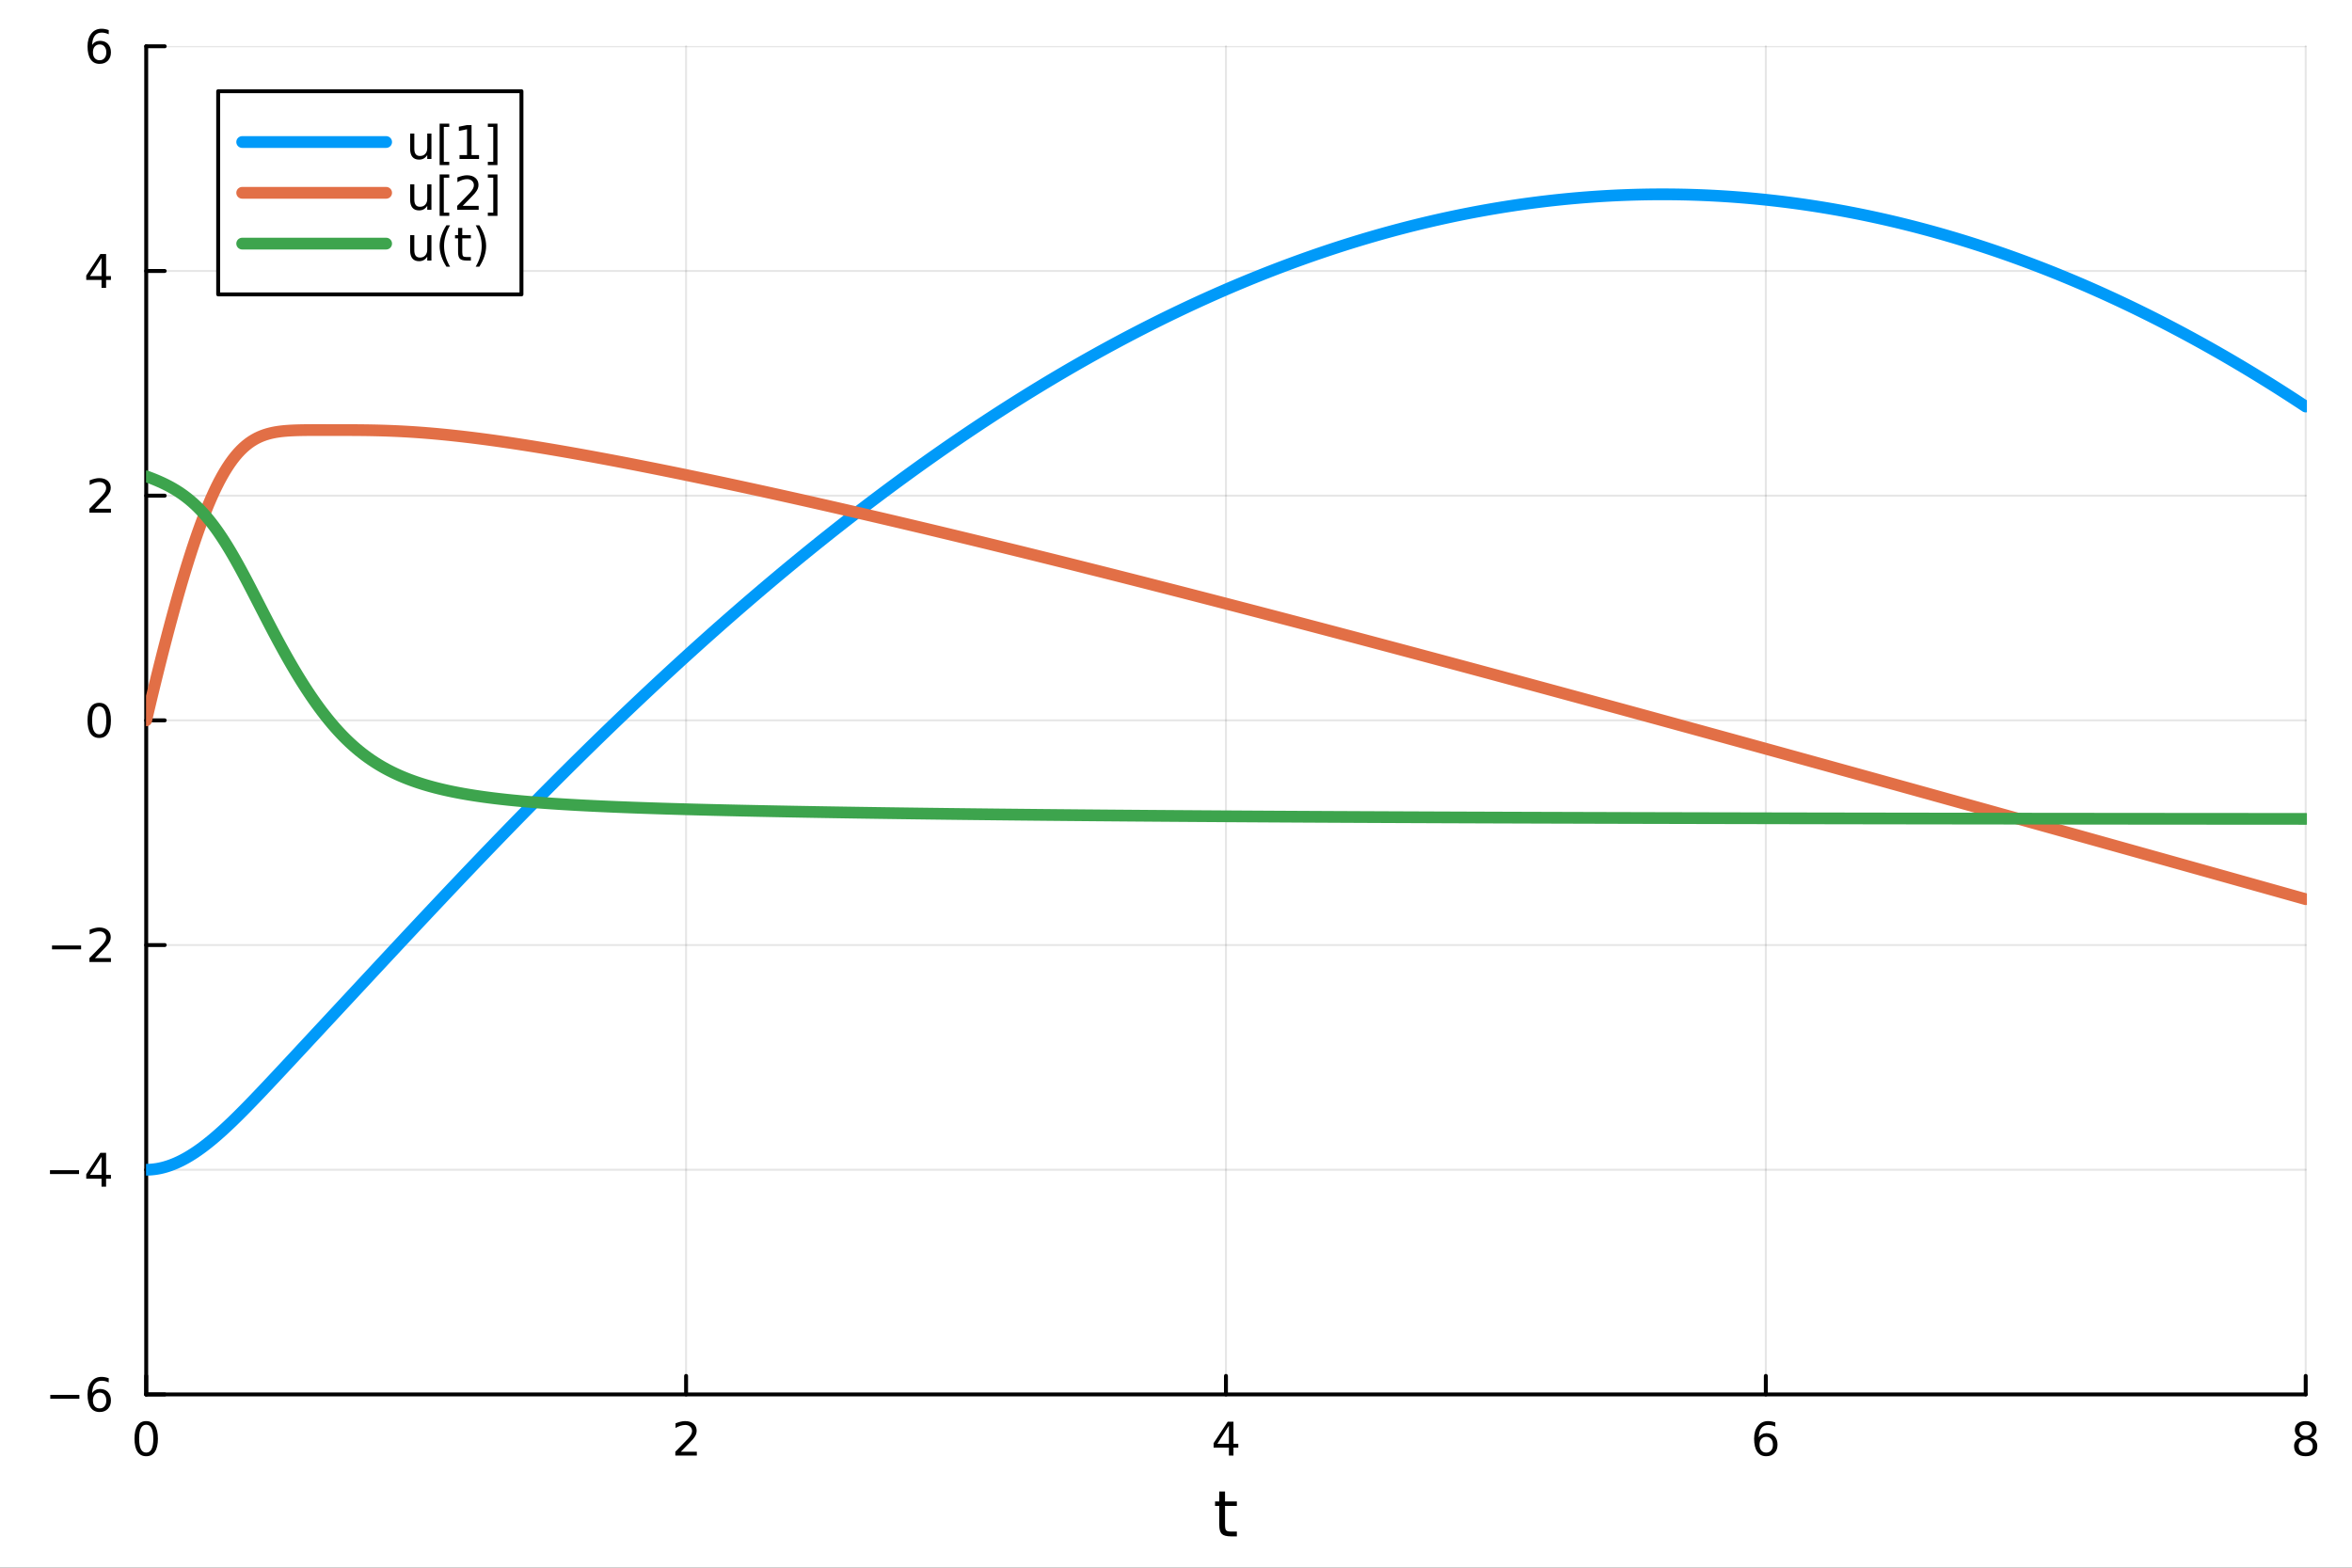 <?xml version="1.0" encoding="utf-8"?>
<svg xmlns="http://www.w3.org/2000/svg" xmlns:xlink="http://www.w3.org/1999/xlink" width="600" height="400" viewBox="0 0 2400 1600">
<rect x="0" y="0" width="2400" height="1600" fill="#333333" stroke="none"/>
<defs>
  <clipPath id="clip620">
    <rect x="0" y="0" width="2400" height="1600"/>
  </clipPath>
</defs>
<path clip-path="url(#clip620)" d="M0 1600 L2400 1600 L2400 0 L0 0  Z" fill="#ffffff" fill-rule="evenodd" fill-opacity="1"/>
<defs>
  <clipPath id="clip621">
    <rect x="480" y="0" width="1681" height="1600"/>
  </clipPath>
</defs>
<path clip-path="url(#clip620)" d="M149.191 1423.18 L2352.76 1423.18 L2352.76 47.244 L149.191 47.244  Z" fill="#ffffff" fill-rule="evenodd" fill-opacity="1"/>
<defs>
  <clipPath id="clip622">
    <rect x="149" y="47" width="2205" height="1377"/>
  </clipPath>
</defs>
<polyline clip-path="url(#clip622)" style="stroke:#000000; stroke-linecap:round; stroke-linejoin:round; stroke-width:2; stroke-opacity:0.1; fill:none" points="149.191,1423.18 149.191,47.244 "/>
<polyline clip-path="url(#clip622)" style="stroke:#000000; stroke-linecap:round; stroke-linejoin:round; stroke-width:2; stroke-opacity:0.1; fill:none" points="700.082,1423.18 700.082,47.244 "/>
<polyline clip-path="url(#clip622)" style="stroke:#000000; stroke-linecap:round; stroke-linejoin:round; stroke-width:2; stroke-opacity:0.1; fill:none" points="1250.97,1423.18 1250.97,47.244 "/>
<polyline clip-path="url(#clip622)" style="stroke:#000000; stroke-linecap:round; stroke-linejoin:round; stroke-width:2; stroke-opacity:0.1; fill:none" points="1801.86,1423.18 1801.86,47.244 "/>
<polyline clip-path="url(#clip622)" style="stroke:#000000; stroke-linecap:round; stroke-linejoin:round; stroke-width:2; stroke-opacity:0.1; fill:none" points="2352.76,1423.18 2352.76,47.244 "/>
<polyline clip-path="url(#clip622)" style="stroke:#000000; stroke-linecap:round; stroke-linejoin:round; stroke-width:2; stroke-opacity:0.1; fill:none" points="149.191,1423.18 2352.76,1423.18 "/>
<polyline clip-path="url(#clip622)" style="stroke:#000000; stroke-linecap:round; stroke-linejoin:round; stroke-width:2; stroke-opacity:0.1; fill:none" points="149.191,1193.86 2352.76,1193.86 "/>
<polyline clip-path="url(#clip622)" style="stroke:#000000; stroke-linecap:round; stroke-linejoin:round; stroke-width:2; stroke-opacity:0.1; fill:none" points="149.191,964.535 2352.76,964.535 "/>
<polyline clip-path="url(#clip622)" style="stroke:#000000; stroke-linecap:round; stroke-linejoin:round; stroke-width:2; stroke-opacity:0.1; fill:none" points="149.191,735.212 2352.76,735.212 "/>
<polyline clip-path="url(#clip622)" style="stroke:#000000; stroke-linecap:round; stroke-linejoin:round; stroke-width:2; stroke-opacity:0.1; fill:none" points="149.191,505.889 2352.76,505.889 "/>
<polyline clip-path="url(#clip622)" style="stroke:#000000; stroke-linecap:round; stroke-linejoin:round; stroke-width:2; stroke-opacity:0.1; fill:none" points="149.191,276.567 2352.76,276.567 "/>
<polyline clip-path="url(#clip622)" style="stroke:#000000; stroke-linecap:round; stroke-linejoin:round; stroke-width:2; stroke-opacity:0.1; fill:none" points="149.191,47.244 2352.76,47.244 "/>
<polyline clip-path="url(#clip620)" style="stroke:#000000; stroke-linecap:round; stroke-linejoin:round; stroke-width:4; stroke-opacity:1; fill:none" points="149.191,1423.18 2352.76,1423.18 "/>
<polyline clip-path="url(#clip620)" style="stroke:#000000; stroke-linecap:round; stroke-linejoin:round; stroke-width:4; stroke-opacity:1; fill:none" points="149.191,1423.18 149.191,1404.28 "/>
<polyline clip-path="url(#clip620)" style="stroke:#000000; stroke-linecap:round; stroke-linejoin:round; stroke-width:4; stroke-opacity:1; fill:none" points="700.082,1423.18 700.082,1404.28 "/>
<polyline clip-path="url(#clip620)" style="stroke:#000000; stroke-linecap:round; stroke-linejoin:round; stroke-width:4; stroke-opacity:1; fill:none" points="1250.97,1423.18 1250.97,1404.28 "/>
<polyline clip-path="url(#clip620)" style="stroke:#000000; stroke-linecap:round; stroke-linejoin:round; stroke-width:4; stroke-opacity:1; fill:none" points="1801.86,1423.18 1801.86,1404.28 "/>
<polyline clip-path="url(#clip620)" style="stroke:#000000; stroke-linecap:round; stroke-linejoin:round; stroke-width:4; stroke-opacity:1; fill:none" points="2352.76,1423.18 2352.76,1404.28 "/>
<path clip-path="url(#clip620)" d="M149.191 1454.1 Q145.58 1454.1 143.751 1457.66 Q141.946 1461.2 141.946 1468.33 Q141.946 1475.44 143.751 1479.01 Q145.58 1482.55 149.191 1482.55 Q152.825 1482.55 154.631 1479.01 Q156.459 1475.44 156.459 1468.33 Q156.459 1461.2 154.631 1457.66 Q152.825 1454.1 149.191 1454.1 M149.191 1450.39 Q155.001 1450.39 158.057 1455 Q161.135 1459.58 161.135 1468.33 Q161.135 1477.06 158.057 1481.67 Q155.001 1486.25 149.191 1486.25 Q143.381 1486.25 140.302 1481.67 Q137.246 1477.06 137.246 1468.33 Q137.246 1459.58 140.302 1455 Q143.381 1450.39 149.191 1450.39 Z" fill="#000000" fill-rule="nonzero" fill-opacity="1" /><path clip-path="url(#clip620)" d="M694.735 1481.64 L711.054 1481.64 L711.054 1485.58 L689.11 1485.58 L689.11 1481.64 Q691.772 1478.89 696.355 1474.26 Q700.962 1469.61 702.142 1468.27 Q704.388 1465.74 705.267 1464.01 Q706.17 1462.25 706.17 1460.56 Q706.17 1457.8 704.226 1456.07 Q702.304 1454.33 699.203 1454.33 Q697.003 1454.33 694.55 1455.09 Q692.119 1455.86 689.341 1457.41 L689.341 1452.69 Q692.166 1451.55 694.619 1450.97 Q697.073 1450.39 699.11 1450.39 Q704.48 1450.39 707.675 1453.08 Q710.869 1455.77 710.869 1460.26 Q710.869 1462.39 710.059 1464.31 Q709.272 1466.2 707.165 1468.8 Q706.587 1469.47 703.485 1472.69 Q700.383 1475.88 694.735 1481.64 Z" fill="#000000" fill-rule="nonzero" fill-opacity="1" /><path clip-path="url(#clip620)" d="M1253.98 1455.09 L1242.18 1473.54 L1253.98 1473.54 L1253.98 1455.09 M1252.76 1451.02 L1258.64 1451.02 L1258.64 1473.54 L1263.57 1473.54 L1263.57 1477.43 L1258.64 1477.43 L1258.64 1485.58 L1253.98 1485.58 L1253.98 1477.43 L1238.38 1477.43 L1238.38 1472.92 L1252.76 1451.02 Z" fill="#000000" fill-rule="nonzero" fill-opacity="1" /><path clip-path="url(#clip620)" d="M1802.27 1466.44 Q1799.12 1466.44 1797.27 1468.59 Q1795.44 1470.74 1795.44 1474.49 Q1795.44 1478.22 1797.27 1480.39 Q1799.12 1482.55 1802.27 1482.55 Q1805.42 1482.55 1807.25 1480.39 Q1809.1 1478.22 1809.1 1474.49 Q1809.1 1470.74 1807.25 1468.59 Q1805.42 1466.44 1802.27 1466.44 M1811.55 1451.78 L1811.55 1456.04 Q1809.79 1455.21 1807.99 1454.77 Q1806.2 1454.33 1804.45 1454.33 Q1799.82 1454.33 1797.36 1457.45 Q1794.93 1460.58 1794.58 1466.9 Q1795.95 1464.89 1798.01 1463.82 Q1800.07 1462.73 1802.55 1462.73 Q1807.76 1462.73 1810.77 1465.9 Q1813.8 1469.05 1813.8 1474.49 Q1813.8 1479.82 1810.65 1483.03 Q1807.5 1486.25 1802.27 1486.25 Q1796.27 1486.25 1793.1 1481.67 Q1789.93 1477.06 1789.93 1468.33 Q1789.93 1460.14 1793.82 1455.28 Q1797.71 1450.39 1804.26 1450.39 Q1806.02 1450.39 1807.8 1450.74 Q1809.61 1451.09 1811.55 1451.78 Z" fill="#000000" fill-rule="nonzero" fill-opacity="1" /><path clip-path="url(#clip620)" d="M2352.76 1469.17 Q2349.42 1469.17 2347.5 1470.95 Q2345.6 1472.73 2345.6 1475.86 Q2345.6 1478.98 2347.5 1480.77 Q2349.42 1482.55 2352.76 1482.55 Q2356.09 1482.55 2358.01 1480.77 Q2359.93 1478.96 2359.93 1475.86 Q2359.93 1472.73 2358.01 1470.95 Q2356.11 1469.17 2352.76 1469.17 M2348.08 1467.18 Q2345.07 1466.44 2343.38 1464.38 Q2341.71 1462.32 2341.71 1459.35 Q2341.71 1455.21 2344.65 1452.8 Q2347.62 1450.39 2352.76 1450.39 Q2357.92 1450.39 2360.86 1452.8 Q2363.8 1455.21 2363.8 1459.35 Q2363.8 1462.32 2362.11 1464.38 Q2360.44 1466.44 2357.45 1467.18 Q2360.83 1467.96 2362.71 1470.26 Q2364.61 1472.55 2364.61 1475.86 Q2364.61 1480.88 2361.53 1483.57 Q2358.47 1486.25 2352.76 1486.25 Q2347.04 1486.25 2343.96 1483.57 Q2340.9 1480.88 2340.9 1475.86 Q2340.9 1472.55 2342.8 1470.26 Q2344.7 1467.96 2348.08 1467.18 M2346.37 1459.79 Q2346.37 1462.48 2348.03 1463.98 Q2349.72 1465.49 2352.76 1465.49 Q2355.77 1465.49 2357.45 1463.98 Q2359.17 1462.48 2359.17 1459.79 Q2359.17 1457.11 2357.45 1455.6 Q2355.77 1454.1 2352.76 1454.1 Q2349.72 1454.1 2348.03 1455.6 Q2346.37 1457.11 2346.37 1459.79 Z" fill="#000000" fill-rule="nonzero" fill-opacity="1" /><path clip-path="url(#clip620)" d="M1250.03 1522.27 L1250.03 1532.4 L1262.1 1532.4 L1262.1 1536.95 L1250.03 1536.95 L1250.03 1556.3 Q1250.03 1560.66 1251.21 1561.9 Q1252.42 1563.14 1256.08 1563.14 L1262.1 1563.14 L1262.1 1568.04 L1256.08 1568.04 Q1249.3 1568.04 1246.72 1565.53 Q1244.15 1562.98 1244.15 1556.3 L1244.15 1536.95 L1239.85 1536.95 L1239.85 1532.4 L1244.15 1532.4 L1244.15 1522.27 L1250.03 1522.27 Z" fill="#000000" fill-rule="nonzero" fill-opacity="1" /><polyline clip-path="url(#clip620)" style="stroke:#000000; stroke-linecap:round; stroke-linejoin:round; stroke-width:4; stroke-opacity:1; fill:none" points="149.191,1423.18 149.191,47.244 "/>
<polyline clip-path="url(#clip620)" style="stroke:#000000; stroke-linecap:round; stroke-linejoin:round; stroke-width:4; stroke-opacity:1; fill:none" points="149.191,1423.18 168.089,1423.18 "/>
<polyline clip-path="url(#clip620)" style="stroke:#000000; stroke-linecap:round; stroke-linejoin:round; stroke-width:4; stroke-opacity:1; fill:none" points="149.191,1193.86 168.089,1193.86 "/>
<polyline clip-path="url(#clip620)" style="stroke:#000000; stroke-linecap:round; stroke-linejoin:round; stroke-width:4; stroke-opacity:1; fill:none" points="149.191,964.535 168.089,964.535 "/>
<polyline clip-path="url(#clip620)" style="stroke:#000000; stroke-linecap:round; stroke-linejoin:round; stroke-width:4; stroke-opacity:1; fill:none" points="149.191,735.212 168.089,735.212 "/>
<polyline clip-path="url(#clip620)" style="stroke:#000000; stroke-linecap:round; stroke-linejoin:round; stroke-width:4; stroke-opacity:1; fill:none" points="149.191,505.889 168.089,505.889 "/>
<polyline clip-path="url(#clip620)" style="stroke:#000000; stroke-linecap:round; stroke-linejoin:round; stroke-width:4; stroke-opacity:1; fill:none" points="149.191,276.567 168.089,276.567 "/>
<polyline clip-path="url(#clip620)" style="stroke:#000000; stroke-linecap:round; stroke-linejoin:round; stroke-width:4; stroke-opacity:1; fill:none" points="149.191,47.244 168.089,47.244 "/>
<path clip-path="url(#clip620)" d="M51.316 1423.63 L80.992 1423.63 L80.992 1427.57 L51.316 1427.57 L51.316 1423.63 Z" fill="#000000" fill-rule="nonzero" fill-opacity="1" /><path clip-path="url(#clip620)" d="M101.663 1421.32 Q98.515 1421.32 96.663 1423.47 Q94.835 1425.62 94.835 1429.37 Q94.835 1433.1 96.663 1435.27 Q98.515 1437.43 101.663 1437.43 Q104.811 1437.43 106.64 1435.27 Q108.492 1433.1 108.492 1429.37 Q108.492 1425.62 106.64 1423.47 Q104.811 1421.32 101.663 1421.32 M110.946 1406.66 L110.946 1410.92 Q109.186 1410.09 107.381 1409.65 Q105.598 1409.21 103.839 1409.21 Q99.21 1409.21 96.756 1412.33 Q94.325 1415.46 93.978 1421.78 Q95.344 1419.77 97.404 1418.7 Q99.464 1417.61 101.941 1417.61 Q107.149 1417.61 110.158 1420.78 Q113.191 1423.93 113.191 1429.37 Q113.191 1434.7 110.043 1437.91 Q106.895 1441.13 101.663 1441.13 Q95.668 1441.13 92.496 1436.55 Q89.325 1431.94 89.325 1423.21 Q89.325 1415.02 93.214 1410.16 Q97.103 1405.27 103.654 1405.27 Q105.413 1405.27 107.196 1405.62 Q109.001 1405.97 110.946 1406.66 Z" fill="#000000" fill-rule="nonzero" fill-opacity="1" /><path clip-path="url(#clip620)" d="M50.992 1194.31 L80.668 1194.31 L80.668 1198.24 L50.992 1198.24 L50.992 1194.31 Z" fill="#000000" fill-rule="nonzero" fill-opacity="1" /><path clip-path="url(#clip620)" d="M103.608 1180.65 L91.802 1199.1 L103.608 1199.1 L103.608 1180.65 M102.381 1176.58 L108.26 1176.58 L108.26 1199.1 L113.191 1199.1 L113.191 1202.99 L108.26 1202.99 L108.26 1211.14 L103.608 1211.14 L103.608 1202.99 L88.006 1202.99 L88.006 1198.48 L102.381 1176.58 Z" fill="#000000" fill-rule="nonzero" fill-opacity="1" /><path clip-path="url(#clip620)" d="M53.075 964.986 L82.751 964.986 L82.751 968.921 L53.075 968.921 L53.075 964.986 Z" fill="#000000" fill-rule="nonzero" fill-opacity="1" /><path clip-path="url(#clip620)" d="M96.871 977.879 L113.191 977.879 L113.191 981.815 L91.246 981.815 L91.246 977.879 Q93.909 975.125 98.492 970.495 Q103.098 965.842 104.279 964.5 Q106.524 961.977 107.404 960.241 Q108.307 958.481 108.307 956.792 Q108.307 954.037 106.362 952.301 Q104.441 950.565 101.339 950.565 Q99.14 950.565 96.686 951.329 Q94.256 952.093 91.478 953.643 L91.478 948.921 Q94.302 947.787 96.756 947.208 Q99.21 946.63 101.246 946.63 Q106.617 946.63 109.811 949.315 Q113.006 952 113.006 956.491 Q113.006 958.62 112.196 960.542 Q111.408 962.44 109.302 965.032 Q108.723 965.704 105.621 968.921 Q102.52 972.116 96.871 977.879 Z" fill="#000000" fill-rule="nonzero" fill-opacity="1" /><path clip-path="url(#clip620)" d="M101.246 721.011 Q97.635 721.011 95.807 724.575 Q94.001 728.117 94.001 735.247 Q94.001 742.353 95.807 745.918 Q97.635 749.46 101.246 749.46 Q104.881 749.46 106.686 745.918 Q108.515 742.353 108.515 735.247 Q108.515 728.117 106.686 724.575 Q104.881 721.011 101.246 721.011 M101.246 717.307 Q107.057 717.307 110.112 721.913 Q113.191 726.497 113.191 735.247 Q113.191 743.973 110.112 748.58 Q107.057 753.163 101.246 753.163 Q95.436 753.163 92.358 748.58 Q89.302 743.973 89.302 735.247 Q89.302 726.497 92.358 721.913 Q95.436 717.307 101.246 717.307 Z" fill="#000000" fill-rule="nonzero" fill-opacity="1" /><path clip-path="url(#clip620)" d="M96.871 519.234 L113.191 519.234 L113.191 523.169 L91.246 523.169 L91.246 519.234 Q93.909 516.48 98.492 511.85 Q103.098 507.197 104.279 505.855 Q106.524 503.331 107.404 501.595 Q108.307 499.836 108.307 498.146 Q108.307 495.392 106.362 493.656 Q104.441 491.92 101.339 491.92 Q99.14 491.92 96.686 492.683 Q94.256 493.447 91.478 494.998 L91.478 490.276 Q94.302 489.142 96.756 488.563 Q99.21 487.984 101.246 487.984 Q106.617 487.984 109.811 490.67 Q113.006 493.355 113.006 497.845 Q113.006 499.975 112.196 501.896 Q111.408 503.794 109.302 506.387 Q108.723 507.058 105.621 510.276 Q102.52 513.47 96.871 519.234 Z" fill="#000000" fill-rule="nonzero" fill-opacity="1" /><path clip-path="url(#clip620)" d="M103.608 263.361 L91.802 281.81 L103.608 281.81 L103.608 263.361 M102.381 259.287 L108.26 259.287 L108.26 281.81 L113.191 281.81 L113.191 285.699 L108.26 285.699 L108.26 293.847 L103.608 293.847 L103.608 285.699 L88.006 285.699 L88.006 281.185 L102.381 259.287 Z" fill="#000000" fill-rule="nonzero" fill-opacity="1" /><path clip-path="url(#clip620)" d="M101.663 45.381 Q98.515 45.381 96.663 47.533 Q94.835 49.686 94.835 53.436 Q94.835 57.163 96.663 59.339 Q98.515 61.492 101.663 61.492 Q104.811 61.492 106.64 59.339 Q108.492 57.163 108.492 53.436 Q108.492 49.686 106.64 47.533 Q104.811 45.381 101.663 45.381 M110.946 30.728 L110.946 34.987 Q109.186 34.154 107.381 33.714 Q105.598 33.274 103.839 33.274 Q99.21 33.274 96.756 36.399 Q94.325 39.524 93.978 45.844 Q95.344 43.83 97.404 42.765 Q99.464 41.677 101.941 41.677 Q107.149 41.677 110.158 44.848 Q113.191 47.996 113.191 53.436 Q113.191 58.76 110.043 61.978 Q106.895 65.195 101.663 65.195 Q95.668 65.195 92.496 60.612 Q89.325 56.006 89.325 47.279 Q89.325 39.084 93.214 34.223 Q97.103 29.339 103.654 29.339 Q105.413 29.339 107.196 29.686 Q109.001 30.034 110.946 30.728 Z" fill="#000000" fill-rule="nonzero" fill-opacity="1" /><polyline clip-path="url(#clip622)" style="stroke:#009af9; stroke-linecap:round; stroke-linejoin:round; stroke-width:12; stroke-opacity:1; fill:none" points="149.191,1193.86 151.945,1193.8 154.7,1193.62 157.454,1193.33 160.209,1192.93 162.963,1192.42 165.718,1191.79 168.472,1191.06 171.227,1190.22 173.981,1189.28 176.735,1188.23 179.49,1187.09 182.244,1185.84 184.999,1184.5 187.753,1183.06 190.508,1181.54 193.262,1179.92 196.017,1178.21 198.771,1176.43 201.526,1174.56 204.28,1172.61 207.034,1170.59 209.789,1168.49 212.543,1166.32 215.298,1164.09 218.052,1161.8 220.807,1159.44 223.561,1157.03 226.316,1154.57 229.07,1152.06 231.825,1149.5 234.579,1146.9 237.333,1144.26 240.088,1141.58 242.842,1138.87 245.597,1136.12 248.351,1133.35 251.106,1130.56 253.86,1127.74 256.615,1124.9 259.369,1122.04 262.124,1119.17 264.878,1116.28 267.632,1113.38 270.387,1110.47 273.141,1107.55 275.896,1104.63 278.65,1101.69 281.405,1098.75 284.159,1095.81 286.914,1092.86 289.668,1089.91 292.423,1086.95 295.177,1084 297.932,1081.04 300.686,1078.08 303.44,1075.12 306.195,1072.16 308.949,1069.2 311.704,1066.24 314.458,1063.27 317.213,1060.31 319.967,1057.35 322.722,1054.38 325.476,1051.42 328.231,1048.46 330.985,1045.49 333.739,1042.53 336.494,1039.57 339.248,1036.61 342.003,1033.64 344.757,1030.68 347.512,1027.72 350.266,1024.76 353.021,1021.79 355.775,1018.83 358.53,1015.87 361.284,1012.91 364.038,1009.94 366.793,1006.98 369.547,1004.02 372.302,1001.06 375.056,998.097 377.811,995.136 380.565,992.176 383.32,989.216 386.074,986.257 388.829,983.298 391.583,980.34 394.337,977.383 397.092,974.428 399.846,971.473 402.601,968.519 405.355,965.566 408.11,962.615 410.864,959.665 413.619,956.716 416.373,953.769 419.128,950.824 421.882,947.88 424.636,944.938 427.391,941.998 430.145,939.06 432.9,936.125 435.654,933.191 438.409,930.259 441.163,927.33 443.918,924.403 446.672,921.479 449.427,918.557 452.181,915.638 454.936,912.721 457.69,909.808 460.444,906.897 463.199,903.989 465.953,901.084 468.708,898.182 471.462,895.283 474.217,892.387 476.971,889.494 479.726,886.605 482.48,883.719 485.235,880.836 487.989,877.957 490.743,875.082 493.498,872.21 496.252,869.341 499.007,866.477 501.761,863.616 504.516,860.758 507.27,857.905 510.025,855.056 512.779,852.21 515.534,849.368 518.288,846.531 521.042,843.698 523.797,840.868 526.551,838.043 529.306,835.221 532.06,832.405 534.815,829.592 537.569,826.784 540.324,823.98 543.078,821.18 545.833,818.385 548.587,815.594 551.341,812.808 554.096,810.026 556.85,807.249 559.605,804.476 562.359,801.708 565.114,798.945 567.868,796.186 570.623,793.432 573.377,790.683 576.132,787.939 578.886,785.199 581.641,782.464 584.395,779.734 587.149,777.009 589.904,774.288 592.658,771.573 595.413,768.863 598.167,766.157 600.922,763.457 603.676,760.761 606.431,758.071 609.185,755.386 611.94,752.705 614.694,750.03 617.448,747.36 620.203,744.696 622.957,742.036 625.712,739.382 628.466,736.733 631.221,734.089 633.975,731.45 636.73,728.817 639.484,726.189 642.239,723.566 644.993,720.949 647.747,718.337 650.502,715.73 653.256,713.129 656.011,710.533 658.765,707.943 661.52,705.358 664.274,702.778 667.029,700.204 669.783,697.636 672.538,695.073 675.292,692.515 678.046,689.963 680.801,687.417 683.555,684.876 686.31,682.341 689.064,679.811 691.819,677.287 694.573,674.769 697.328,672.256 700.082,669.749 702.837,667.247 705.591,664.752 708.345,662.262 711.1,659.777 713.854,657.299 716.609,654.826 719.363,652.359 722.118,649.898 724.872,647.442 727.627,644.993 730.381,642.549 733.136,640.111 735.89,637.678 738.645,635.252 741.399,632.832 744.153,630.417 746.908,628.008 749.662,625.606 752.417,623.209 755.171,620.818 757.926,618.433 760.68,616.053 763.435,613.68 766.189,611.313 768.944,608.952 771.698,606.597 774.452,604.247 777.207,601.904 779.961,599.567 782.716,597.236 785.47,594.911 788.225,592.592 790.979,590.279 793.734,587.972 796.488,585.671 799.243,583.377 801.997,581.088 804.751,578.806 807.506,576.529 810.26,574.259 813.015,571.995 815.769,569.737 818.524,567.486 821.278,565.24 824.033,563.001 826.787,560.768 829.542,558.541 832.296,556.32 835.05,554.106 837.805,551.898 840.559,549.695 843.314,547.499 846.068,545.31 848.823,543.127 851.577,540.95 854.332,538.779 857.086,536.615 859.841,534.457 862.595,532.305 865.349,530.159 868.104,528.02 870.858,525.888 873.613,523.761 876.367,521.641 879.122,519.527 881.876,517.42 884.631,515.319 887.385,513.225 890.14,511.137 892.894,509.055 895.649,506.98 898.403,504.911 901.157,502.848 903.912,500.792 906.666,498.743 909.421,496.699 912.175,494.663 914.93,492.632 917.684,490.609 920.439,488.592 923.193,486.581 925.948,484.577 928.702,482.579 931.456,480.588 934.211,478.603 936.965,476.625 939.72,474.653 942.474,472.688 945.229,470.729 947.983,468.777 950.738,466.832 953.492,464.893 956.247,462.961 959.001,461.035 961.755,459.116 964.51,457.204 967.264,455.298 970.019,453.398 972.773,451.506 975.528,449.62 978.282,447.74 981.037,445.868 983.791,444.001 986.546,442.142 989.3,440.289 992.054,438.443 994.809,436.604 997.563,434.771 1000.32,432.945 1003.07,431.125 1005.83,429.313 1008.58,427.507 1011.34,425.708 1014.09,423.915 1016.84,422.129 1019.6,420.35 1022.35,418.578 1025.11,416.812 1027.86,415.053 1030.62,413.301 1033.37,411.556 1036.13,409.817 1038.88,408.086 1041.63,406.361 1044.39,404.642 1047.14,402.931 1049.9,401.226 1052.65,399.529 1055.41,397.837 1058.16,396.153 1060.92,394.476 1063.67,392.805 1066.42,391.141 1069.18,389.484 1071.93,387.835 1074.69,386.191 1077.44,384.555 1080.2,382.925 1082.95,381.303 1085.71,379.687 1088.46,378.078 1091.21,376.476 1093.97,374.881 1096.72,373.293 1099.48,371.711 1102.23,370.137 1104.99,368.569 1107.74,367.008 1110.5,365.455 1113.25,363.908 1116.01,362.368 1118.76,360.835 1121.51,359.309 1124.27,357.79 1127.02,356.278 1129.78,354.773 1132.53,353.274 1135.29,351.783 1138.04,350.299 1140.8,348.821 1143.55,347.351 1146.3,345.887 1149.06,344.431 1151.81,342.982 1154.57,341.539 1157.32,340.104 1160.08,338.675 1162.83,337.254 1165.59,335.839 1168.34,334.432 1171.09,333.032 1173.85,331.638 1176.6,330.252 1179.36,328.872 1182.11,327.5 1184.87,326.135 1187.62,324.777 1190.38,323.426 1193.13,322.082 1195.88,320.744 1198.64,319.414 1201.39,318.092 1204.15,316.776 1206.9,315.467 1209.66,314.165 1212.41,312.871 1215.17,311.583 1217.92,310.303 1220.67,309.029 1223.43,307.763 1226.18,306.504 1228.94,305.252 1231.69,304.007 1234.45,302.769 1237.2,301.538 1239.96,300.315 1242.71,299.098 1245.46,297.889 1248.22,296.687 1250.97,295.492 1253.73,294.304 1256.48,293.123 1259.24,291.949 1261.99,290.783 1264.75,289.624 1267.5,288.472 1270.25,287.327 1273.01,286.189 1275.76,285.058 1278.52,283.935 1281.27,282.818 1284.03,281.709 1286.78,280.607 1289.54,279.513 1292.29,278.425 1295.04,277.345 1297.8,276.272 1300.55,275.206 1303.31,274.147 1306.06,273.095 1308.82,272.051 1311.57,271.014 1314.33,269.984 1317.08,268.961 1319.83,267.946 1322.59,266.938 1325.34,265.937 1328.1,264.943 1330.85,263.957 1333.61,262.977 1336.36,262.005 1339.12,261.041 1341.87,260.083 1344.62,259.133 1347.38,258.19 1350.13,257.254 1352.89,256.326 1355.64,255.404 1358.4,254.491 1361.15,253.584 1363.91,252.685 1366.66,251.792 1369.41,250.908 1372.17,250.03 1374.92,249.16 1377.68,248.297 1380.43,247.442 1383.19,246.593 1385.94,245.752 1388.7,244.918 1391.45,244.092 1394.21,243.273 1396.96,242.461 1399.71,241.656 1402.47,240.859 1405.22,240.069 1407.98,239.287 1410.73,238.512 1413.49,237.744 1416.24,236.983 1419,236.23 1421.75,235.484 1424.5,234.746 1427.26,234.015 1430.01,233.291 1432.77,232.574 1435.52,231.865 1438.28,231.163 1441.03,230.469 1443.79,229.782 1446.54,229.102 1449.29,228.429 1452.05,227.764 1454.8,227.107 1457.56,226.457 1460.31,225.814 1463.07,225.178 1465.82,224.55 1468.58,223.929 1471.33,223.316 1474.08,222.71 1476.84,222.111 1479.59,221.52 1482.35,220.936 1485.1,220.359 1487.86,219.79 1490.61,219.228 1493.37,218.674 1496.12,218.127 1498.87,217.588 1501.63,217.056 1504.38,216.531 1507.14,216.014 1509.89,215.504 1512.65,215.001 1515.4,214.506 1518.16,214.019 1520.91,213.539 1523.66,213.066 1526.42,212.601 1529.17,212.143 1531.93,211.692 1534.68,211.249 1537.44,210.813 1540.19,210.385 1542.95,209.965 1545.7,209.551 1548.45,209.145 1551.21,208.747 1553.96,208.356 1556.72,207.973 1559.47,207.596 1562.23,207.228 1564.98,206.867 1567.74,206.513 1570.49,206.167 1573.24,205.828 1576,205.497 1578.75,205.173 1581.51,204.856 1584.26,204.547 1587.02,204.246 1589.77,203.952 1592.53,203.665 1595.28,203.386 1598.03,203.115 1600.79,202.851 1603.54,202.594 1606.3,202.345 1609.05,202.103 1611.81,201.869 1614.56,201.643 1617.32,201.423 1620.07,201.212 1622.82,201.007 1625.58,200.811 1628.33,200.622 1631.09,200.44 1633.84,200.266 1636.6,200.099 1639.35,199.94 1642.11,199.788 1644.86,199.644 1647.62,199.507 1650.37,199.378 1653.12,199.256 1655.88,199.142 1658.63,199.035 1661.39,198.936 1664.14,198.845 1666.9,198.761 1669.65,198.684 1672.41,198.615 1675.16,198.554 1677.91,198.5 1680.67,198.453 1683.42,198.414 1686.18,198.383 1688.93,198.359 1691.69,198.343 1694.44,198.334 1697.2,198.332 1699.95,198.339 1702.7,198.353 1705.46,198.374 1708.21,198.403 1710.97,198.439 1713.72,198.483 1716.48,198.535 1719.23,198.594 1721.99,198.66 1724.74,198.735 1727.49,198.816 1730.25,198.906 1733,199.003 1735.76,199.107 1738.51,199.219 1741.27,199.338 1744.02,199.466 1746.78,199.6 1749.53,199.742 1752.28,199.892 1755.04,200.049 1757.79,200.214 1760.55,200.387 1763.3,200.567 1766.06,200.755 1768.81,200.95 1771.57,201.153 1774.32,201.363 1777.07,201.581 1779.83,201.806 1782.58,202.04 1785.34,202.28 1788.09,202.528 1790.85,202.784 1793.6,203.048 1796.36,203.319 1799.11,203.597 1801.86,203.884 1804.62,204.177 1807.37,204.479 1810.13,204.788 1812.88,205.104 1815.64,205.428 1818.39,205.76 1821.15,206.1 1823.9,206.446 1826.65,206.801 1829.41,207.163 1832.16,207.533 1834.92,207.911 1837.67,208.295 1840.43,208.688 1843.18,209.088 1845.94,209.496 1848.69,209.912 1851.44,210.334 1854.2,210.765 1856.95,211.203 1859.71,211.649 1862.46,212.103 1865.22,212.564 1867.97,213.032 1870.73,213.509 1873.48,213.993 1876.23,214.484 1878.99,214.983 1881.74,215.49 1884.5,216.005 1887.25,216.527 1890.01,217.057 1892.76,217.594 1895.52,218.139 1898.27,218.691 1901.03,219.251 1903.78,219.819 1906.53,220.395 1909.29,220.978 1912.04,221.568 1914.8,222.167 1917.55,222.773 1920.31,223.386 1923.06,224.008 1925.82,224.637 1928.57,225.273 1931.32,225.917 1934.08,226.569 1936.83,227.228 1939.59,227.896 1942.34,228.57 1945.1,229.253 1947.85,229.943 1950.61,230.64 1953.36,231.346 1956.11,232.058 1958.87,232.779 1961.62,233.507 1964.38,234.243 1967.13,234.987 1969.89,235.738 1972.64,236.497 1975.4,237.264 1978.15,238.037 1980.9,238.819 1983.66,239.608 1986.41,240.405 1989.17,241.21 1991.92,242.023 1994.68,242.843 1997.43,243.671 2000.19,244.506 2002.94,245.349 2005.69,246.2 2008.45,247.058 2011.2,247.924 2013.96,248.798 2016.71,249.679 2019.47,250.568 2022.22,251.465 2024.98,252.369 2027.73,253.281 2030.48,254.201 2033.24,255.128 2035.99,256.063 2038.75,257.006 2041.5,257.956 2044.26,258.914 2047.01,259.88 2049.77,260.853 2052.52,261.834 2055.27,262.823 2058.03,263.82 2060.78,264.824 2063.54,265.835 2066.29,266.855 2069.05,267.882 2071.8,268.917 2074.56,269.959 2077.31,271.009 2080.06,272.067 2082.82,273.133 2085.57,274.206 2088.33,275.287 2091.08,276.375 2093.84,277.471 2096.59,278.575 2099.35,279.687 2102.1,280.806 2104.85,281.933 2107.61,283.068 2110.36,284.21 2113.12,285.36 2115.87,286.518 2118.63,287.683 2121.38,288.857 2124.14,290.037 2126.89,291.226 2129.64,292.422 2132.4,293.626 2135.15,294.838 2137.91,296.057 2140.66,297.284 2143.42,298.518 2146.17,299.761 2148.93,301.011 2151.68,302.269 2154.44,303.534 2157.19,304.807 2159.94,306.088 2162.7,307.377 2165.45,308.673 2168.21,309.977 2170.96,311.289 2173.72,312.608 2176.47,313.935 2179.23,315.27 2181.98,316.612 2184.73,317.962 2187.49,319.32 2190.24,320.686 2193,322.059 2195.75,323.44 2198.51,324.829 2201.26,326.225 2204.02,327.629 2206.77,329.041 2209.52,330.461 2212.28,331.888 2215.03,333.323 2217.79,334.766 2220.54,336.216 2223.3,337.674 2226.05,339.14 2228.81,340.613 2231.56,342.095 2234.31,343.584 2237.07,345.08 2239.82,346.585 2242.58,348.097 2245.33,349.617 2248.09,351.144 2250.84,352.679 2253.6,354.222 2256.35,355.773 2259.1,357.331 2261.86,358.898 2264.61,360.472 2267.37,362.053 2270.12,363.642 2272.88,365.239 2275.63,366.844 2278.39,368.456 2281.14,370.076 2283.89,371.704 2286.65,373.34 2289.4,374.983 2292.16,376.634 2294.91,378.293 2297.67,379.96 2300.42,381.634 2303.18,383.316 2305.93,385.006 2308.68,386.702 2311.44,388.408 2314.19,390.121 2316.95,391.841 2319.7,393.57 2322.46,395.306 2325.21,397.05 2327.97,398.801 2330.72,400.56 2333.47,402.327 2336.23,404.102 2338.98,405.885 2341.74,407.674 2344.49,409.473 2347.25,411.278 2350,413.091 2352.76,414.913 "/>
<polyline clip-path="url(#clip622)" style="stroke:#e26f46; stroke-linecap:round; stroke-linejoin:round; stroke-width:12; stroke-opacity:1; fill:none" points="149.191,735.212 151.945,723.528 154.7,711.989 157.454,700.599 160.209,689.364 162.963,678.289 165.718,667.379 168.472,656.642 171.227,646.084 173.981,635.713 176.735,625.537 179.49,615.565 182.244,605.806 184.999,596.269 187.753,586.965 190.508,577.904 193.262,569.095 196.017,560.549 198.771,552.275 201.526,544.285 204.28,536.586 207.034,529.189 209.789,522.102 212.543,515.331 215.298,508.882 218.052,502.76 220.807,496.968 223.561,491.508 226.316,486.381 229.07,481.587 231.825,477.122 234.579,472.98 237.333,469.154 240.088,465.635 242.842,462.415 245.597,459.483 248.351,456.826 251.106,454.432 253.86,452.286 256.615,450.373 259.369,448.676 262.124,447.178 264.878,445.865 267.632,444.721 270.387,443.73 273.141,442.877 275.896,442.148 278.65,441.529 281.405,441.008 284.159,440.573 286.914,440.214 289.668,439.92 292.423,439.682 295.177,439.492 297.932,439.342 300.686,439.226 303.44,439.134 306.195,439.063 308.949,439.01 311.704,438.972 314.458,438.946 317.213,438.93 319.967,438.921 322.722,438.918 325.476,438.919 328.231,438.922 330.985,438.926 333.739,438.931 336.494,438.936 339.248,438.939 342.003,438.942 344.757,438.944 347.512,438.945 350.266,438.946 353.021,438.948 355.775,438.951 358.53,438.958 361.284,438.97 364.038,438.987 366.793,439.008 369.547,439.034 372.302,439.066 375.056,439.104 377.811,439.148 380.565,439.199 383.32,439.257 386.074,439.323 388.829,439.396 391.583,439.477 394.337,439.567 397.092,439.665 399.846,439.771 402.601,439.887 405.355,440.01 408.11,440.143 410.864,440.285 413.619,440.435 416.373,440.594 419.128,440.762 421.882,440.938 424.636,441.123 427.391,441.317 430.145,441.519 432.9,441.729 435.654,441.948 438.409,442.175 441.163,442.409 443.918,442.652 446.672,442.902 449.427,443.159 452.181,443.424 454.936,443.696 457.69,443.975 460.444,444.261 463.199,444.554 465.953,444.854 468.708,445.16 471.462,445.473 474.217,445.792 476.971,446.117 479.726,446.449 482.48,446.786 485.235,447.129 487.989,447.478 490.743,447.832 493.498,448.192 496.252,448.557 499.007,448.927 501.761,449.302 504.516,449.683 507.27,450.068 510.025,450.458 512.779,450.853 515.534,451.252 518.288,451.656 521.042,452.064 523.797,452.476 526.551,452.892 529.306,453.313 532.06,453.737 534.815,454.165 537.569,454.597 540.324,455.032 543.078,455.472 545.833,455.915 548.587,456.361 551.341,456.811 554.096,457.264 556.85,457.72 559.605,458.18 562.359,458.643 565.114,459.109 567.868,459.577 570.623,460.049 573.377,460.524 576.132,461.002 578.886,461.483 581.641,461.966 584.395,462.452 587.149,462.941 589.904,463.432 592.658,463.926 595.413,464.423 598.167,464.921 600.922,465.423 603.676,465.926 606.431,466.432 609.185,466.941 611.94,467.451 614.694,467.964 617.448,468.479 620.203,468.996 622.957,469.515 625.712,470.036 628.466,470.559 631.221,471.085 633.975,471.612 636.73,472.141 639.484,472.672 642.239,473.205 644.993,473.739 647.747,474.276 650.502,474.814 653.256,475.355 656.011,475.896 658.765,476.44 661.52,476.985 664.274,477.532 667.029,478.081 669.783,478.631 672.538,479.183 675.292,479.737 678.046,480.292 680.801,480.849 683.555,481.407 686.31,481.967 689.064,482.528 691.819,483.091 694.573,483.655 697.328,484.221 700.082,484.788 702.837,485.357 705.591,485.927 708.345,486.498 711.1,487.071 713.854,487.645 716.609,488.22 719.363,488.797 722.118,489.375 724.872,489.955 727.627,490.535 730.381,491.117 733.136,491.701 735.89,492.285 738.645,492.871 741.399,493.458 744.153,494.046 746.908,494.636 749.662,495.226 752.417,495.818 755.171,496.411 757.926,497.005 760.68,497.6 763.435,498.197 766.189,498.794 768.944,499.393 771.698,499.993 774.452,500.594 777.207,501.196 779.961,501.799 782.716,502.403 785.47,503.008 788.225,503.614 790.979,504.221 793.734,504.83 796.488,505.439 799.243,506.049 801.997,506.661 804.751,507.273 807.506,507.886 810.26,508.501 813.015,509.116 815.769,509.732 818.524,510.35 821.278,510.968 824.033,511.587 826.787,512.207 829.542,512.828 832.296,513.45 835.05,514.073 837.805,514.697 840.559,515.322 843.314,515.947 846.068,516.574 848.823,517.202 851.577,517.83 854.332,518.459 857.086,519.089 859.841,519.72 862.595,520.352 865.349,520.985 868.104,521.619 870.858,522.253 873.613,522.888 876.367,523.524 879.122,524.161 881.876,524.799 884.631,525.438 887.385,526.077 890.14,526.717 892.894,527.359 895.649,528 898.403,528.643 901.157,529.286 903.912,529.931 906.666,530.576 909.421,531.222 912.175,531.868 914.93,532.515 917.684,533.164 920.439,533.812 923.193,534.462 925.948,535.112 928.702,535.764 931.456,536.415 934.211,537.068 936.965,537.721 939.72,538.375 942.474,539.03 945.229,539.686 947.983,540.342 950.738,540.999 953.492,541.657 956.247,542.315 959.001,542.974 961.755,543.634 964.51,544.294 967.264,544.955 970.019,545.617 972.773,546.279 975.528,546.943 978.282,547.606 981.037,548.271 983.791,548.936 986.546,549.602 989.3,550.268 992.054,550.935 994.809,551.603 997.563,552.271 1000.32,552.94 1003.07,553.61 1005.83,554.28 1008.58,554.951 1011.34,555.623 1014.09,556.295 1016.84,556.968 1019.6,557.641 1022.35,558.315 1025.11,558.989 1027.86,559.665 1030.62,560.34 1033.37,561.017 1036.13,561.694 1038.88,562.371 1041.63,563.049 1044.39,563.728 1047.14,564.407 1049.9,565.087 1052.65,565.768 1055.41,566.449 1058.16,567.13 1060.92,567.812 1063.67,568.495 1066.42,569.178 1069.18,569.862 1071.93,570.546 1074.69,571.231 1077.44,571.916 1080.2,572.602 1082.95,573.289 1085.71,573.976 1088.46,574.663 1091.21,575.352 1093.97,576.04 1096.72,576.729 1099.48,577.419 1102.23,578.109 1104.99,578.8 1107.74,579.491 1110.5,580.183 1113.25,580.875 1116.01,581.567 1118.76,582.261 1121.51,582.954 1124.27,583.648 1127.02,584.343 1129.78,585.038 1132.53,585.734 1135.29,586.43 1138.04,587.127 1140.8,587.824 1143.55,588.521 1146.3,589.219 1149.06,589.918 1151.81,590.616 1154.57,591.316 1157.32,592.016 1160.08,592.716 1162.83,593.417 1165.59,594.118 1168.34,594.82 1171.09,595.522 1173.85,596.224 1176.6,596.927 1179.36,597.631 1182.11,598.334 1184.87,599.039 1187.62,599.743 1190.38,600.449 1193.13,601.154 1195.88,601.86 1198.64,602.567 1201.39,603.273 1204.15,603.981 1206.9,604.688 1209.66,605.396 1212.41,606.105 1215.17,606.814 1217.92,607.523 1220.67,608.233 1223.43,608.943 1226.18,609.653 1228.94,610.364 1231.69,611.076 1234.45,611.787 1237.2,612.499 1239.96,613.212 1242.71,613.925 1245.46,614.638 1248.22,615.352 1250.97,616.066 1253.73,616.78 1256.48,617.495 1259.24,618.21 1261.99,618.925 1264.75,619.641 1267.5,620.357 1270.25,621.074 1273.01,621.791 1275.76,622.508 1278.52,623.226 1281.27,623.944 1284.03,624.662 1286.78,625.381 1289.54,626.1 1292.29,626.82 1295.04,627.539 1297.8,628.259 1300.55,628.98 1303.31,629.701 1306.06,630.422 1308.82,631.143 1311.57,631.865 1314.33,632.587 1317.08,633.309 1319.83,634.032 1322.59,634.755 1325.34,635.479 1328.1,636.203 1330.85,636.927 1333.61,637.651 1336.36,638.376 1339.12,639.101 1341.87,639.826 1344.62,640.552 1347.38,641.278 1350.13,642.004 1352.89,642.73 1355.64,643.457 1358.4,644.184 1361.15,644.912 1363.91,645.64 1366.66,646.368 1369.41,647.096 1372.17,647.825 1374.92,648.553 1377.68,649.283 1380.43,650.012 1383.19,650.742 1385.94,651.472 1388.7,652.203 1391.45,652.933 1394.21,653.664 1396.96,654.395 1399.71,655.127 1402.47,655.859 1405.22,656.591 1407.98,657.323 1410.73,658.055 1413.49,658.788 1416.24,659.521 1419,660.255 1421.75,660.988 1424.5,661.722 1427.26,662.456 1430.01,663.191 1432.77,663.926 1435.52,664.661 1438.28,665.396 1441.03,666.131 1443.79,666.867 1446.54,667.603 1449.29,668.339 1452.05,669.076 1454.8,669.812 1457.56,670.549 1460.31,671.286 1463.07,672.024 1465.82,672.762 1468.58,673.499 1471.33,674.238 1474.08,674.976 1476.84,675.715 1479.59,676.453 1482.35,677.193 1485.1,677.932 1487.86,678.671 1490.61,679.411 1493.37,680.152 1496.12,680.892 1498.87,681.632 1501.63,682.373 1504.38,683.114 1507.14,683.855 1509.89,684.596 1512.65,685.338 1515.4,686.08 1518.16,686.822 1520.91,687.564 1523.66,688.306 1526.42,689.049 1529.17,689.792 1531.93,690.535 1534.68,691.278 1537.44,692.022 1540.19,692.766 1542.95,693.509 1545.7,694.254 1548.45,694.998 1551.21,695.742 1553.96,696.487 1556.72,697.232 1559.47,697.977 1562.23,698.723 1564.98,699.468 1567.74,700.214 1570.49,700.96 1573.24,701.706 1576,702.452 1578.75,703.199 1581.51,703.945 1584.26,704.692 1587.02,705.439 1589.77,706.186 1592.53,706.934 1595.28,707.681 1598.03,708.429 1600.79,709.177 1603.54,709.925 1606.3,710.674 1609.05,711.422 1611.81,712.171 1614.56,712.92 1617.32,713.669 1620.07,714.418 1622.82,715.168 1625.58,715.917 1628.33,716.667 1631.09,717.417 1633.84,718.167 1636.6,718.917 1639.35,719.668 1642.11,720.418 1644.86,721.169 1647.62,721.92 1650.37,722.671 1653.12,723.422 1655.88,724.174 1658.63,724.926 1661.39,725.677 1664.14,726.429 1666.9,727.181 1669.65,727.934 1672.41,728.686 1675.16,729.439 1677.91,730.191 1680.67,730.944 1683.42,731.697 1686.18,732.45 1688.93,733.204 1691.69,733.957 1694.44,734.711 1697.2,735.465 1699.95,736.219 1702.7,736.973 1705.46,737.727 1708.21,738.481 1710.97,739.236 1713.72,739.991 1716.48,740.745 1719.23,741.5 1721.99,742.256 1724.74,743.011 1727.49,743.766 1730.25,744.522 1733,745.277 1735.76,746.033 1738.51,746.789 1741.27,747.545 1744.02,748.301 1746.78,749.058 1749.53,749.814 1752.28,750.571 1755.04,751.328 1757.79,752.085 1760.55,752.842 1763.3,753.599 1766.06,754.356 1768.81,755.114 1771.57,755.871 1774.32,756.629 1777.07,757.387 1779.83,758.144 1782.58,758.903 1785.34,759.661 1788.09,760.419 1790.85,761.178 1793.6,761.936 1796.36,762.695 1799.11,763.453 1801.86,764.212 1804.62,764.971 1807.37,765.731 1810.13,766.49 1812.88,767.249 1815.64,768.009 1818.39,768.768 1821.15,769.528 1823.9,770.288 1826.65,771.048 1829.41,771.808 1832.16,772.568 1834.92,773.329 1837.67,774.089 1840.43,774.85 1843.18,775.61 1845.94,776.371 1848.69,777.132 1851.44,777.893 1854.2,778.654 1856.95,779.415 1859.71,780.176 1862.46,780.938 1865.22,781.699 1867.97,782.461 1870.73,783.223 1873.48,783.984 1876.23,784.746 1878.99,785.508 1881.74,786.27 1884.5,787.033 1887.25,787.795 1890.01,788.557 1892.76,789.32 1895.52,790.083 1898.27,790.845 1901.03,791.608 1903.78,792.371 1906.53,793.134 1909.29,793.897 1912.04,794.66 1914.8,795.424 1917.55,796.187 1920.31,796.951 1923.06,797.714 1925.82,798.478 1928.57,799.241 1931.32,800.006 1934.08,800.769 1936.83,801.533 1939.59,802.298 1942.34,803.062 1945.1,803.826 1947.85,804.591 1950.61,805.355 1953.36,806.12 1956.11,806.884 1958.87,807.649 1961.62,808.414 1964.38,809.179 1967.13,809.944 1969.89,810.709 1972.64,811.474 1975.4,812.24 1978.15,813.005 1980.9,813.77 1983.66,814.536 1986.41,815.301 1989.17,816.067 1991.92,816.833 1994.68,817.599 1997.43,818.365 2000.19,819.13 2002.94,819.897 2005.69,820.663 2008.45,821.429 2011.2,822.195 2013.96,822.962 2016.71,823.729 2019.47,824.494 2022.22,825.262 2024.98,826.028 2027.73,826.795 2030.48,827.562 2033.24,828.329 2035.99,829.096 2038.75,829.863 2041.5,830.63 2044.26,831.398 2047.01,832.165 2049.77,832.932 2052.52,833.7 2055.27,834.467 2058.03,835.235 2060.78,836.002 2063.54,836.77 2066.29,837.538 2069.05,838.306 2071.8,839.074 2074.56,839.842 2077.31,840.61 2080.06,841.378 2082.82,842.146 2085.57,842.915 2088.33,843.683 2091.08,844.451 2093.84,845.22 2096.59,845.988 2099.35,846.757 2102.1,847.526 2104.85,848.295 2107.61,849.063 2110.36,849.832 2113.12,850.601 2115.87,851.37 2118.63,852.139 2121.38,852.908 2124.14,853.678 2126.89,854.447 2129.64,855.216 2132.4,855.986 2135.15,856.755 2137.91,857.524 2140.66,858.294 2143.42,859.064 2146.17,859.833 2148.93,860.603 2151.68,861.373 2154.44,862.143 2157.19,862.913 2159.94,863.683 2162.7,864.453 2165.45,865.223 2168.21,865.993 2170.96,866.763 2173.72,867.533 2176.47,868.304 2179.23,869.074 2181.98,869.844 2184.73,870.615 2187.49,871.386 2190.24,872.156 2193,872.927 2195.75,873.697 2198.51,874.468 2201.26,875.239 2204.02,876.01 2206.77,876.781 2209.52,877.552 2212.28,878.323 2215.03,879.094 2217.79,879.865 2220.54,880.636 2223.3,881.407 2226.05,882.178 2228.81,882.95 2231.56,883.721 2234.31,884.493 2237.07,885.264 2239.82,886.036 2242.58,886.807 2245.33,887.579 2248.09,888.35 2250.84,889.122 2253.6,889.894 2256.35,890.666 2259.1,891.438 2261.86,892.21 2264.61,892.982 2267.37,893.753 2270.12,894.525 2272.88,895.298 2275.63,896.07 2278.39,896.842 2281.14,897.614 2283.89,898.386 2286.65,899.159 2289.4,899.931 2292.16,900.703 2294.91,901.476 2297.67,902.248 2300.42,903.021 2303.18,903.793 2305.93,904.566 2308.68,905.338 2311.44,906.111 2314.19,906.884 2316.95,907.657 2319.7,908.43 2322.46,909.203 2325.21,909.975 2327.97,910.748 2330.72,911.521 2333.47,912.294 2336.23,913.067 2338.98,913.841 2341.74,914.613 2344.49,915.387 2347.25,916.16 2350,916.933 2352.76,917.707 "/>
<polyline clip-path="url(#clip622)" style="stroke:#3da44d; stroke-linecap:round; stroke-linejoin:round; stroke-width:12; stroke-opacity:1; fill:none" points="149.191,486.12 151.945,487.136 154.7,488.189 157.454,489.286 160.209,490.429 162.963,491.624 165.718,492.878 168.472,494.196 171.227,495.585 173.981,497.051 176.735,498.602 179.49,500.244 182.244,501.985 184.999,503.832 187.753,505.792 190.508,507.872 193.262,510.08 196.017,512.422 198.771,514.904 201.526,517.532 204.28,520.311 207.034,523.247 209.789,526.343 212.543,529.602 215.298,533.026 218.052,536.617 220.807,540.374 223.561,544.296 226.316,548.38 229.07,552.622 231.825,557.016 234.579,561.556 237.333,566.233 240.088,571.036 242.842,575.956 245.597,580.98 248.351,586.096 251.106,591.289 253.86,596.546 256.615,601.853 259.369,607.196 262.124,612.56 264.878,617.934 267.632,623.303 270.387,628.657 273.141,633.985 275.896,639.276 278.65,644.523 281.405,649.717 284.159,654.851 286.914,659.92 289.668,664.918 292.423,669.841 295.177,674.685 297.932,679.446 300.686,684.121 303.44,688.709 306.195,693.205 308.949,697.609 311.704,701.917 314.458,706.129 317.213,710.241 319.967,714.254 322.722,718.165 325.476,721.972 328.231,725.676 330.985,729.275 333.739,732.768 336.494,736.156 339.248,739.438 342.003,742.614 344.757,745.686 347.512,748.653 350.266,751.518 353.021,754.281 355.775,756.944 358.53,759.508 361.284,761.977 364.038,764.351 366.793,766.634 369.547,768.828 372.302,770.935 375.056,772.958 377.811,774.9 380.565,776.764 383.32,778.553 386.074,780.268 388.829,781.913 391.583,783.491 394.337,785.005 397.092,786.456 399.846,787.848 402.601,789.183 405.355,790.464 408.11,791.692 410.864,792.871 413.619,794.002 416.373,795.088 419.128,796.13 421.882,797.131 424.636,798.092 427.391,799.015 430.145,799.903 432.9,800.756 435.654,801.576 438.409,802.364 441.163,803.123 443.918,803.853 446.672,804.556 449.427,805.233 452.181,805.885 454.936,806.513 457.69,807.119 460.444,807.702 463.199,808.266 465.953,808.809 468.708,809.334 471.462,809.84 474.217,810.329 476.971,810.801 479.726,811.258 482.48,811.7 485.235,812.127 487.989,812.54 490.743,812.939 493.498,813.326 496.252,813.701 499.007,814.064 501.761,814.416 504.516,814.757 507.27,815.088 510.025,815.408 512.779,815.719 515.534,816.022 518.288,816.315 521.042,816.599 523.797,816.876 526.551,817.145 529.306,817.406 532.06,817.66 534.815,817.907 537.569,818.148 540.324,818.382 543.078,818.61 545.833,818.832 548.587,819.048 551.341,819.258 554.096,819.464 556.85,819.664 559.605,819.859 562.359,820.049 565.114,820.235 567.868,820.416 570.623,820.593 573.377,820.766 576.132,820.935 578.886,821.1 581.641,821.262 584.395,821.419 587.149,821.574 589.904,821.725 592.658,821.872 595.413,822.017 598.167,822.158 600.922,822.297 603.676,822.433 606.431,822.566 609.185,822.696 611.94,822.824 614.694,822.949 617.448,823.072 620.203,823.193 622.957,823.311 625.712,823.427 628.466,823.541 631.221,823.653 633.975,823.763 636.73,823.871 639.484,823.977 642.239,824.081 644.993,824.184 647.747,824.284 650.502,824.384 653.256,824.481 656.011,824.577 658.765,824.671 661.52,824.764 664.274,824.856 667.029,824.946 669.783,825.035 672.538,825.122 675.292,825.209 678.046,825.293 680.801,825.377 683.555,825.46 686.31,825.541 689.064,825.621 691.819,825.7 694.573,825.779 697.328,825.856 700.082,825.932 702.837,826.007 705.591,826.081 708.345,826.154 711.1,826.226 713.854,826.298 716.609,826.368 719.363,826.438 722.118,826.507 724.872,826.575 727.627,826.642 730.381,826.709 733.136,826.774 735.89,826.839 738.645,826.904 741.399,826.967 744.153,827.03 746.908,827.092 749.662,827.154 752.417,827.215 755.171,827.275 757.926,827.335 760.68,827.394 763.435,827.452 766.189,827.51 768.944,827.567 771.698,827.624 774.452,827.68 777.207,827.736 779.961,827.791 782.716,827.846 785.47,827.9 788.225,827.954 790.979,828.007 793.734,828.059 796.488,828.112 799.243,828.163 801.997,828.215 804.751,828.265 807.506,828.316 810.26,828.366 813.015,828.415 815.769,828.464 818.524,828.513 821.278,828.561 824.033,828.609 826.787,828.657 829.542,828.704 832.296,828.75 835.05,828.797 837.805,828.843 840.559,828.888 843.314,828.934 846.068,828.978 848.823,829.023 851.577,829.067 854.332,829.111 857.086,829.155 859.841,829.198 862.595,829.241 865.349,829.283 868.104,829.325 870.858,829.367 873.613,829.409 876.367,829.45 879.122,829.491 881.876,829.532 884.631,829.572 887.385,829.612 890.14,829.652 892.894,829.692 895.649,829.731 898.403,829.77 901.157,829.809 903.912,829.847 906.666,829.885 909.421,829.923 912.175,829.961 914.93,829.998 917.684,830.035 920.439,830.072 923.193,830.108 925.948,830.145 928.702,830.181 931.456,830.217 934.211,830.252 936.965,830.288 939.72,830.323 942.474,830.358 945.229,830.392 947.983,830.427 950.738,830.461 953.492,830.495 956.247,830.528 959.001,830.562 961.755,830.595 964.51,830.628 967.264,830.661 970.019,830.694 972.773,830.726 975.528,830.758 978.282,830.79 981.037,830.822 983.791,830.854 986.546,830.885 989.3,830.916 992.054,830.947 994.809,830.978 997.563,831.008 1000.32,831.039 1003.07,831.069 1005.83,831.099 1008.58,831.128 1011.34,831.158 1014.09,831.187 1016.84,831.217 1019.6,831.246 1022.35,831.274 1025.11,831.303 1027.86,831.332 1030.62,831.36 1033.37,831.388 1036.13,831.416 1038.88,831.444 1041.63,831.471 1044.39,831.499 1047.14,831.526 1049.9,831.553 1052.65,831.58 1055.41,831.606 1058.16,831.633 1060.92,831.659 1063.67,831.685 1066.42,831.711 1069.18,831.737 1071.93,831.763 1074.69,831.789 1077.44,831.814 1080.2,831.839 1082.95,831.864 1085.71,831.889 1088.46,831.914 1091.21,831.939 1093.97,831.963 1096.72,831.987 1099.48,832.011 1102.23,832.035 1104.99,832.059 1107.74,832.083 1110.5,832.107 1113.25,832.13 1116.01,832.153 1118.76,832.176 1121.51,832.199 1124.27,832.222 1127.02,832.245 1129.78,832.267 1132.53,832.29 1135.29,832.312 1138.04,832.334 1140.8,832.356 1143.55,832.378 1146.3,832.4 1149.06,832.421 1151.81,832.443 1154.57,832.464 1157.32,832.485 1160.08,832.506 1162.83,832.527 1165.59,832.548 1168.34,832.569 1171.09,832.589 1173.85,832.61 1176.6,832.63 1179.36,832.65 1182.11,832.67 1184.87,832.69 1187.62,832.71 1190.38,832.73 1193.13,832.749 1195.88,832.769 1198.64,832.788 1201.39,832.807 1204.15,832.826 1206.9,832.845 1209.66,832.864 1212.41,832.883 1215.17,832.902 1217.92,832.92 1220.67,832.939 1223.43,832.957 1226.18,832.975 1228.94,832.993 1231.69,833.011 1234.45,833.029 1237.2,833.047 1239.96,833.064 1242.71,833.082 1245.46,833.099 1248.22,833.117 1250.97,833.134 1253.73,833.151 1256.48,833.168 1259.24,833.185 1261.99,833.202 1264.75,833.218 1267.5,833.235 1270.25,833.251 1273.01,833.268 1275.76,833.284 1278.52,833.3 1281.27,833.316 1284.03,833.332 1286.78,833.348 1289.54,833.364 1292.29,833.38 1295.04,833.396 1297.8,833.411 1300.55,833.427 1303.31,833.442 1306.06,833.457 1308.82,833.472 1311.57,833.487 1314.33,833.502 1317.08,833.517 1319.83,833.532 1322.59,833.547 1325.34,833.561 1328.1,833.576 1330.85,833.59 1333.61,833.605 1336.36,833.619 1339.12,833.633 1341.87,833.647 1344.62,833.661 1347.38,833.675 1350.13,833.689 1352.89,833.703 1355.64,833.716 1358.4,833.73 1361.15,833.744 1363.91,833.757 1366.66,833.77 1369.41,833.784 1372.17,833.797 1374.92,833.81 1377.68,833.823 1380.43,833.836 1383.19,833.849 1385.94,833.862 1388.7,833.875 1391.45,833.887 1394.21,833.9 1396.96,833.912 1399.71,833.925 1402.47,833.937 1405.22,833.949 1407.98,833.962 1410.73,833.974 1413.49,833.986 1416.24,833.998 1419,834.01 1421.75,834.022 1424.5,834.033 1427.26,834.045 1430.01,834.057 1432.77,834.068 1435.52,834.08 1438.28,834.091 1441.03,834.103 1443.79,834.114 1446.54,834.125 1449.29,834.136 1452.05,834.148 1454.8,834.159 1457.56,834.17 1460.31,834.181 1463.07,834.191 1465.82,834.202 1468.58,834.213 1471.33,834.224 1474.08,834.234 1476.84,834.245 1479.59,834.255 1482.35,834.266 1485.1,834.276 1487.86,834.286 1490.61,834.296 1493.37,834.307 1496.12,834.317 1498.87,834.327 1501.63,834.337 1504.38,834.347 1507.14,834.357 1509.89,834.366 1512.65,834.376 1515.4,834.386 1518.16,834.395 1520.91,834.405 1523.66,834.415 1526.42,834.424 1529.17,834.433 1531.93,834.443 1534.68,834.452 1537.44,834.461 1540.19,834.471 1542.95,834.48 1545.7,834.489 1548.45,834.498 1551.21,834.507 1553.96,834.516 1556.72,834.525 1559.47,834.533 1562.23,834.542 1564.98,834.551 1567.74,834.56 1570.49,834.568 1573.24,834.577 1576,834.585 1578.75,834.594 1581.51,834.602 1584.26,834.611 1587.02,834.619 1589.77,834.627 1592.53,834.635 1595.28,834.644 1598.03,834.652 1600.79,834.66 1603.54,834.668 1606.3,834.676 1609.05,834.684 1611.81,834.692 1614.56,834.7 1617.32,834.707 1620.07,834.715 1622.82,834.723 1625.58,834.731 1628.33,834.738 1631.09,834.746 1633.84,834.753 1636.6,834.761 1639.35,834.768 1642.11,834.776 1644.86,834.783 1647.62,834.79 1650.37,834.798 1653.12,834.805 1655.88,834.812 1658.63,834.819 1661.39,834.826 1664.14,834.833 1666.9,834.84 1669.65,834.847 1672.41,834.854 1675.16,834.861 1677.91,834.868 1680.67,834.875 1683.42,834.882 1686.18,834.889 1688.93,834.895 1691.69,834.902 1694.44,834.909 1697.2,834.915 1699.95,834.922 1702.7,834.928 1705.46,834.935 1708.21,834.941 1710.97,834.948 1713.72,834.954 1716.48,834.96 1719.23,834.967 1721.99,834.973 1724.74,834.979 1727.49,834.985 1730.25,834.991 1733,834.997 1735.76,835.004 1738.51,835.01 1741.27,835.016 1744.02,835.022 1746.78,835.028 1749.53,835.033 1752.28,835.039 1755.04,835.045 1757.79,835.051 1760.55,835.057 1763.3,835.062 1766.06,835.068 1768.81,835.074 1771.57,835.079 1774.32,835.085 1777.07,835.091 1779.83,835.096 1782.58,835.102 1785.34,835.107 1788.09,835.113 1790.85,835.118 1793.6,835.123 1796.36,835.129 1799.11,835.134 1801.86,835.139 1804.62,835.145 1807.37,835.15 1810.13,835.155 1812.88,835.16 1815.64,835.165 1818.39,835.17 1821.15,835.176 1823.9,835.181 1826.65,835.186 1829.41,835.191 1832.16,835.196 1834.92,835.201 1837.67,835.205 1840.43,835.21 1843.18,835.215 1845.94,835.22 1848.69,835.225 1851.44,835.23 1854.2,835.234 1856.95,835.239 1859.71,835.244 1862.46,835.248 1865.22,835.253 1867.97,835.258 1870.73,835.262 1873.48,835.267 1876.23,835.271 1878.99,835.276 1881.74,835.28 1884.5,835.285 1887.25,835.289 1890.01,835.293 1892.76,835.298 1895.52,835.302 1898.27,835.306 1901.03,835.311 1903.78,835.315 1906.53,835.319 1909.29,835.323 1912.04,835.328 1914.8,835.332 1917.55,835.336 1920.31,835.34 1923.06,835.344 1925.82,835.348 1928.57,835.352 1931.32,835.356 1934.08,835.36 1936.83,835.364 1939.59,835.368 1942.34,835.372 1945.1,835.376 1947.85,835.38 1950.61,835.384 1953.36,835.388 1956.11,835.392 1958.87,835.395 1961.62,835.399 1964.38,835.403 1967.13,835.407 1969.89,835.41 1972.64,835.414 1975.4,835.418 1978.15,835.422 1980.9,835.425 1983.66,835.429 1986.41,835.432 1989.17,835.436 1991.92,835.439 1994.68,835.443 1997.43,835.446 2000.19,835.45 2002.94,835.453 2005.69,835.457 2008.45,835.46 2011.2,835.464 2013.96,835.467 2016.71,835.471 2019.47,835.474 2022.22,835.477 2024.98,835.48 2027.73,835.484 2030.48,835.487 2033.24,835.49 2035.99,835.494 2038.75,835.497 2041.5,835.5 2044.26,835.503 2047.01,835.506 2049.77,835.509 2052.52,835.513 2055.27,835.516 2058.03,835.519 2060.78,835.522 2063.54,835.525 2066.29,835.528 2069.05,835.531 2071.8,835.534 2074.56,835.537 2077.31,835.54 2080.06,835.543 2082.82,835.546 2085.57,835.549 2088.33,835.552 2091.08,835.555 2093.84,835.557 2096.59,835.56 2099.35,835.563 2102.1,835.566 2104.85,835.569 2107.61,835.572 2110.36,835.574 2113.12,835.577 2115.87,835.58 2118.63,835.583 2121.38,835.585 2124.14,835.588 2126.89,835.591 2129.64,835.593 2132.4,835.596 2135.15,835.599 2137.91,835.601 2140.66,835.604 2143.42,835.606 2146.17,835.609 2148.93,835.611 2151.68,835.614 2154.44,835.617 2157.19,835.619 2159.94,835.622 2162.7,835.624 2165.45,835.627 2168.21,835.629 2170.96,835.631 2173.72,835.634 2176.47,835.636 2179.23,835.639 2181.98,835.641 2184.73,835.643 2187.49,835.646 2190.24,835.648 2193,835.65 2195.75,835.653 2198.51,835.655 2201.26,835.657 2204.02,835.66 2206.77,835.662 2209.52,835.664 2212.28,835.666 2215.03,835.669 2217.79,835.671 2220.54,835.673 2223.3,835.675 2226.05,835.677 2228.81,835.68 2231.56,835.682 2234.31,835.684 2237.07,835.686 2239.82,835.688 2242.58,835.69 2245.33,835.692 2248.09,835.694 2250.84,835.696 2253.6,835.698 2256.35,835.701 2259.1,835.703 2261.86,835.705 2264.61,835.707 2267.37,835.709 2270.12,835.711 2272.88,835.713 2275.63,835.714 2278.39,835.716 2281.14,835.718 2283.89,835.72 2286.65,835.722 2289.4,835.724 2292.16,835.726 2294.91,835.728 2297.67,835.73 2300.42,835.732 2303.18,835.734 2305.93,835.735 2308.68,835.737 2311.44,835.739 2314.19,835.741 2316.95,835.743 2319.7,835.744 2322.46,835.746 2325.21,835.748 2327.97,835.75 2330.72,835.751 2333.47,835.753 2336.23,835.755 2338.98,835.757 2341.74,835.758 2344.49,835.76 2347.25,835.762 2350,835.763 2352.76,835.765 "/>
<path clip-path="url(#clip620)" d="M222.643 300.469 L532.096 300.469 L532.096 93.109 L222.643 93.109  Z" fill="#ffffff" fill-rule="evenodd" fill-opacity="1"/>
<polyline clip-path="url(#clip620)" style="stroke:#000000; stroke-linecap:round; stroke-linejoin:round; stroke-width:4; stroke-opacity:1; fill:none" points="222.643,300.469 532.096,300.469 532.096,93.109 222.643,93.109 222.643,300.469 "/>
<polyline clip-path="url(#clip620)" style="stroke:#009af9; stroke-linecap:round; stroke-linejoin:round; stroke-width:12; stroke-opacity:1; fill:none" points="247.127,144.949 394.031,144.949 "/>
<path clip-path="url(#clip620)" d="M418.515 151.997 L418.515 136.303 L422.775 136.303 L422.775 151.835 Q422.775 155.516 424.21 157.368 Q425.645 159.196 428.515 159.196 Q431.964 159.196 433.955 156.997 Q435.969 154.798 435.969 151.002 L435.969 136.303 L440.228 136.303 L440.228 162.229 L435.969 162.229 L435.969 158.247 Q434.418 160.608 432.358 161.766 Q430.321 162.9 427.613 162.9 Q423.145 162.9 420.83 160.122 Q418.515 157.344 418.515 151.997 M429.233 135.678 L429.233 135.678 Z" fill="#000000" fill-rule="nonzero" fill-opacity="1" /><path clip-path="url(#clip620)" d="M448.608 126.21 L458.423 126.21 L458.423 129.52 L452.867 129.52 L452.867 165.168 L458.423 165.168 L458.423 168.479 L448.608 168.479 L448.608 126.21 Z" fill="#000000" fill-rule="nonzero" fill-opacity="1" /><path clip-path="url(#clip620)" d="M468.909 158.293 L476.548 158.293 L476.548 131.928 L468.237 133.595 L468.237 129.335 L476.501 127.669 L481.177 127.669 L481.177 158.293 L488.816 158.293 L488.816 162.229 L468.909 162.229 L468.909 158.293 Z" fill="#000000" fill-rule="nonzero" fill-opacity="1" /><path clip-path="url(#clip620)" d="M507.612 126.21 L507.612 168.479 L497.797 168.479 L497.797 165.168 L503.33 165.168 L503.33 129.52 L497.797 129.52 L497.797 126.21 L507.612 126.21 Z" fill="#000000" fill-rule="nonzero" fill-opacity="1" /><polyline clip-path="url(#clip620)" style="stroke:#e26f46; stroke-linecap:round; stroke-linejoin:round; stroke-width:12; stroke-opacity:1; fill:none" points="247.127,196.789 394.031,196.789 "/>
<path clip-path="url(#clip620)" d="M418.515 203.837 L418.515 188.143 L422.775 188.143 L422.775 203.675 Q422.775 207.356 424.21 209.208 Q425.645 211.036 428.515 211.036 Q431.964 211.036 433.955 208.837 Q435.969 206.638 435.969 202.842 L435.969 188.143 L440.228 188.143 L440.228 214.069 L435.969 214.069 L435.969 210.087 Q434.418 212.448 432.358 213.606 Q430.321 214.74 427.613 214.74 Q423.145 214.74 420.83 211.962 Q418.515 209.184 418.515 203.837 M429.233 187.518 L429.233 187.518 Z" fill="#000000" fill-rule="nonzero" fill-opacity="1" /><path clip-path="url(#clip620)" d="M448.608 178.05 L458.423 178.05 L458.423 181.36 L452.867 181.36 L452.867 217.008 L458.423 217.008 L458.423 220.319 L448.608 220.319 L448.608 178.05 Z" fill="#000000" fill-rule="nonzero" fill-opacity="1" /><path clip-path="url(#clip620)" d="M472.126 210.133 L488.446 210.133 L488.446 214.069 L466.501 214.069 L466.501 210.133 Q469.163 207.379 473.747 202.749 Q478.353 198.096 479.534 196.754 Q481.779 194.231 482.659 192.495 Q483.561 190.735 483.561 189.046 Q483.561 186.291 481.617 184.555 Q479.696 182.819 476.594 182.819 Q474.395 182.819 471.941 183.583 Q469.511 184.347 466.733 185.897 L466.733 181.175 Q469.557 180.041 472.011 179.462 Q474.464 178.884 476.501 178.884 Q481.872 178.884 485.066 181.569 Q488.26 184.254 488.26 188.745 Q488.26 190.874 487.45 192.796 Q486.663 194.694 484.557 197.286 Q483.978 197.958 480.876 201.175 Q477.774 204.37 472.126 210.133 Z" fill="#000000" fill-rule="nonzero" fill-opacity="1" /><path clip-path="url(#clip620)" d="M507.612 178.05 L507.612 220.319 L497.797 220.319 L497.797 217.008 L503.33 217.008 L503.33 181.36 L497.797 181.36 L497.797 178.05 L507.612 178.05 Z" fill="#000000" fill-rule="nonzero" fill-opacity="1" /><polyline clip-path="url(#clip620)" style="stroke:#3da44d; stroke-linecap:round; stroke-linejoin:round; stroke-width:12; stroke-opacity:1; fill:none" points="247.127,248.629 394.031,248.629 "/>
<path clip-path="url(#clip620)" d="M418.515 255.677 L418.515 239.983 L422.775 239.983 L422.775 255.515 Q422.775 259.196 424.21 261.048 Q425.645 262.876 428.515 262.876 Q431.964 262.876 433.955 260.677 Q435.969 258.478 435.969 254.682 L435.969 239.983 L440.228 239.983 L440.228 265.909 L435.969 265.909 L435.969 261.927 Q434.418 264.288 432.358 265.446 Q430.321 266.58 427.613 266.58 Q423.145 266.58 420.83 263.802 Q418.515 261.024 418.515 255.677 M429.233 239.358 L429.233 239.358 Z" fill="#000000" fill-rule="nonzero" fill-opacity="1" /><path clip-path="url(#clip620)" d="M459.233 229.937 Q456.131 235.261 454.626 240.469 Q453.122 245.677 453.122 251.024 Q453.122 256.372 454.626 261.626 Q456.154 266.858 459.233 272.159 L455.529 272.159 Q452.057 266.719 450.321 261.464 Q448.608 256.21 448.608 251.024 Q448.608 245.862 450.321 240.631 Q452.034 235.4 455.529 229.937 L459.233 229.937 Z" fill="#000000" fill-rule="nonzero" fill-opacity="1" /><path clip-path="url(#clip620)" d="M471.71 232.622 L471.71 239.983 L480.483 239.983 L480.483 243.293 L471.71 243.293 L471.71 257.367 Q471.71 260.538 472.566 261.441 Q473.446 262.344 476.108 262.344 L480.483 262.344 L480.483 265.909 L476.108 265.909 Q471.177 265.909 469.302 264.08 Q467.427 262.228 467.427 257.367 L467.427 243.293 L464.302 243.293 L464.302 239.983 L467.427 239.983 L467.427 232.622 L471.71 232.622 Z" fill="#000000" fill-rule="nonzero" fill-opacity="1" /><path clip-path="url(#clip620)" d="M485.413 229.937 L489.117 229.937 Q492.589 235.4 494.302 240.631 Q496.038 245.862 496.038 251.024 Q496.038 256.21 494.302 261.464 Q492.589 266.719 489.117 272.159 L485.413 272.159 Q488.492 266.858 489.997 261.626 Q491.524 256.372 491.524 251.024 Q491.524 245.677 489.997 240.469 Q488.492 235.261 485.413 229.937 Z" fill="#000000" fill-rule="nonzero" fill-opacity="1" /></svg>
